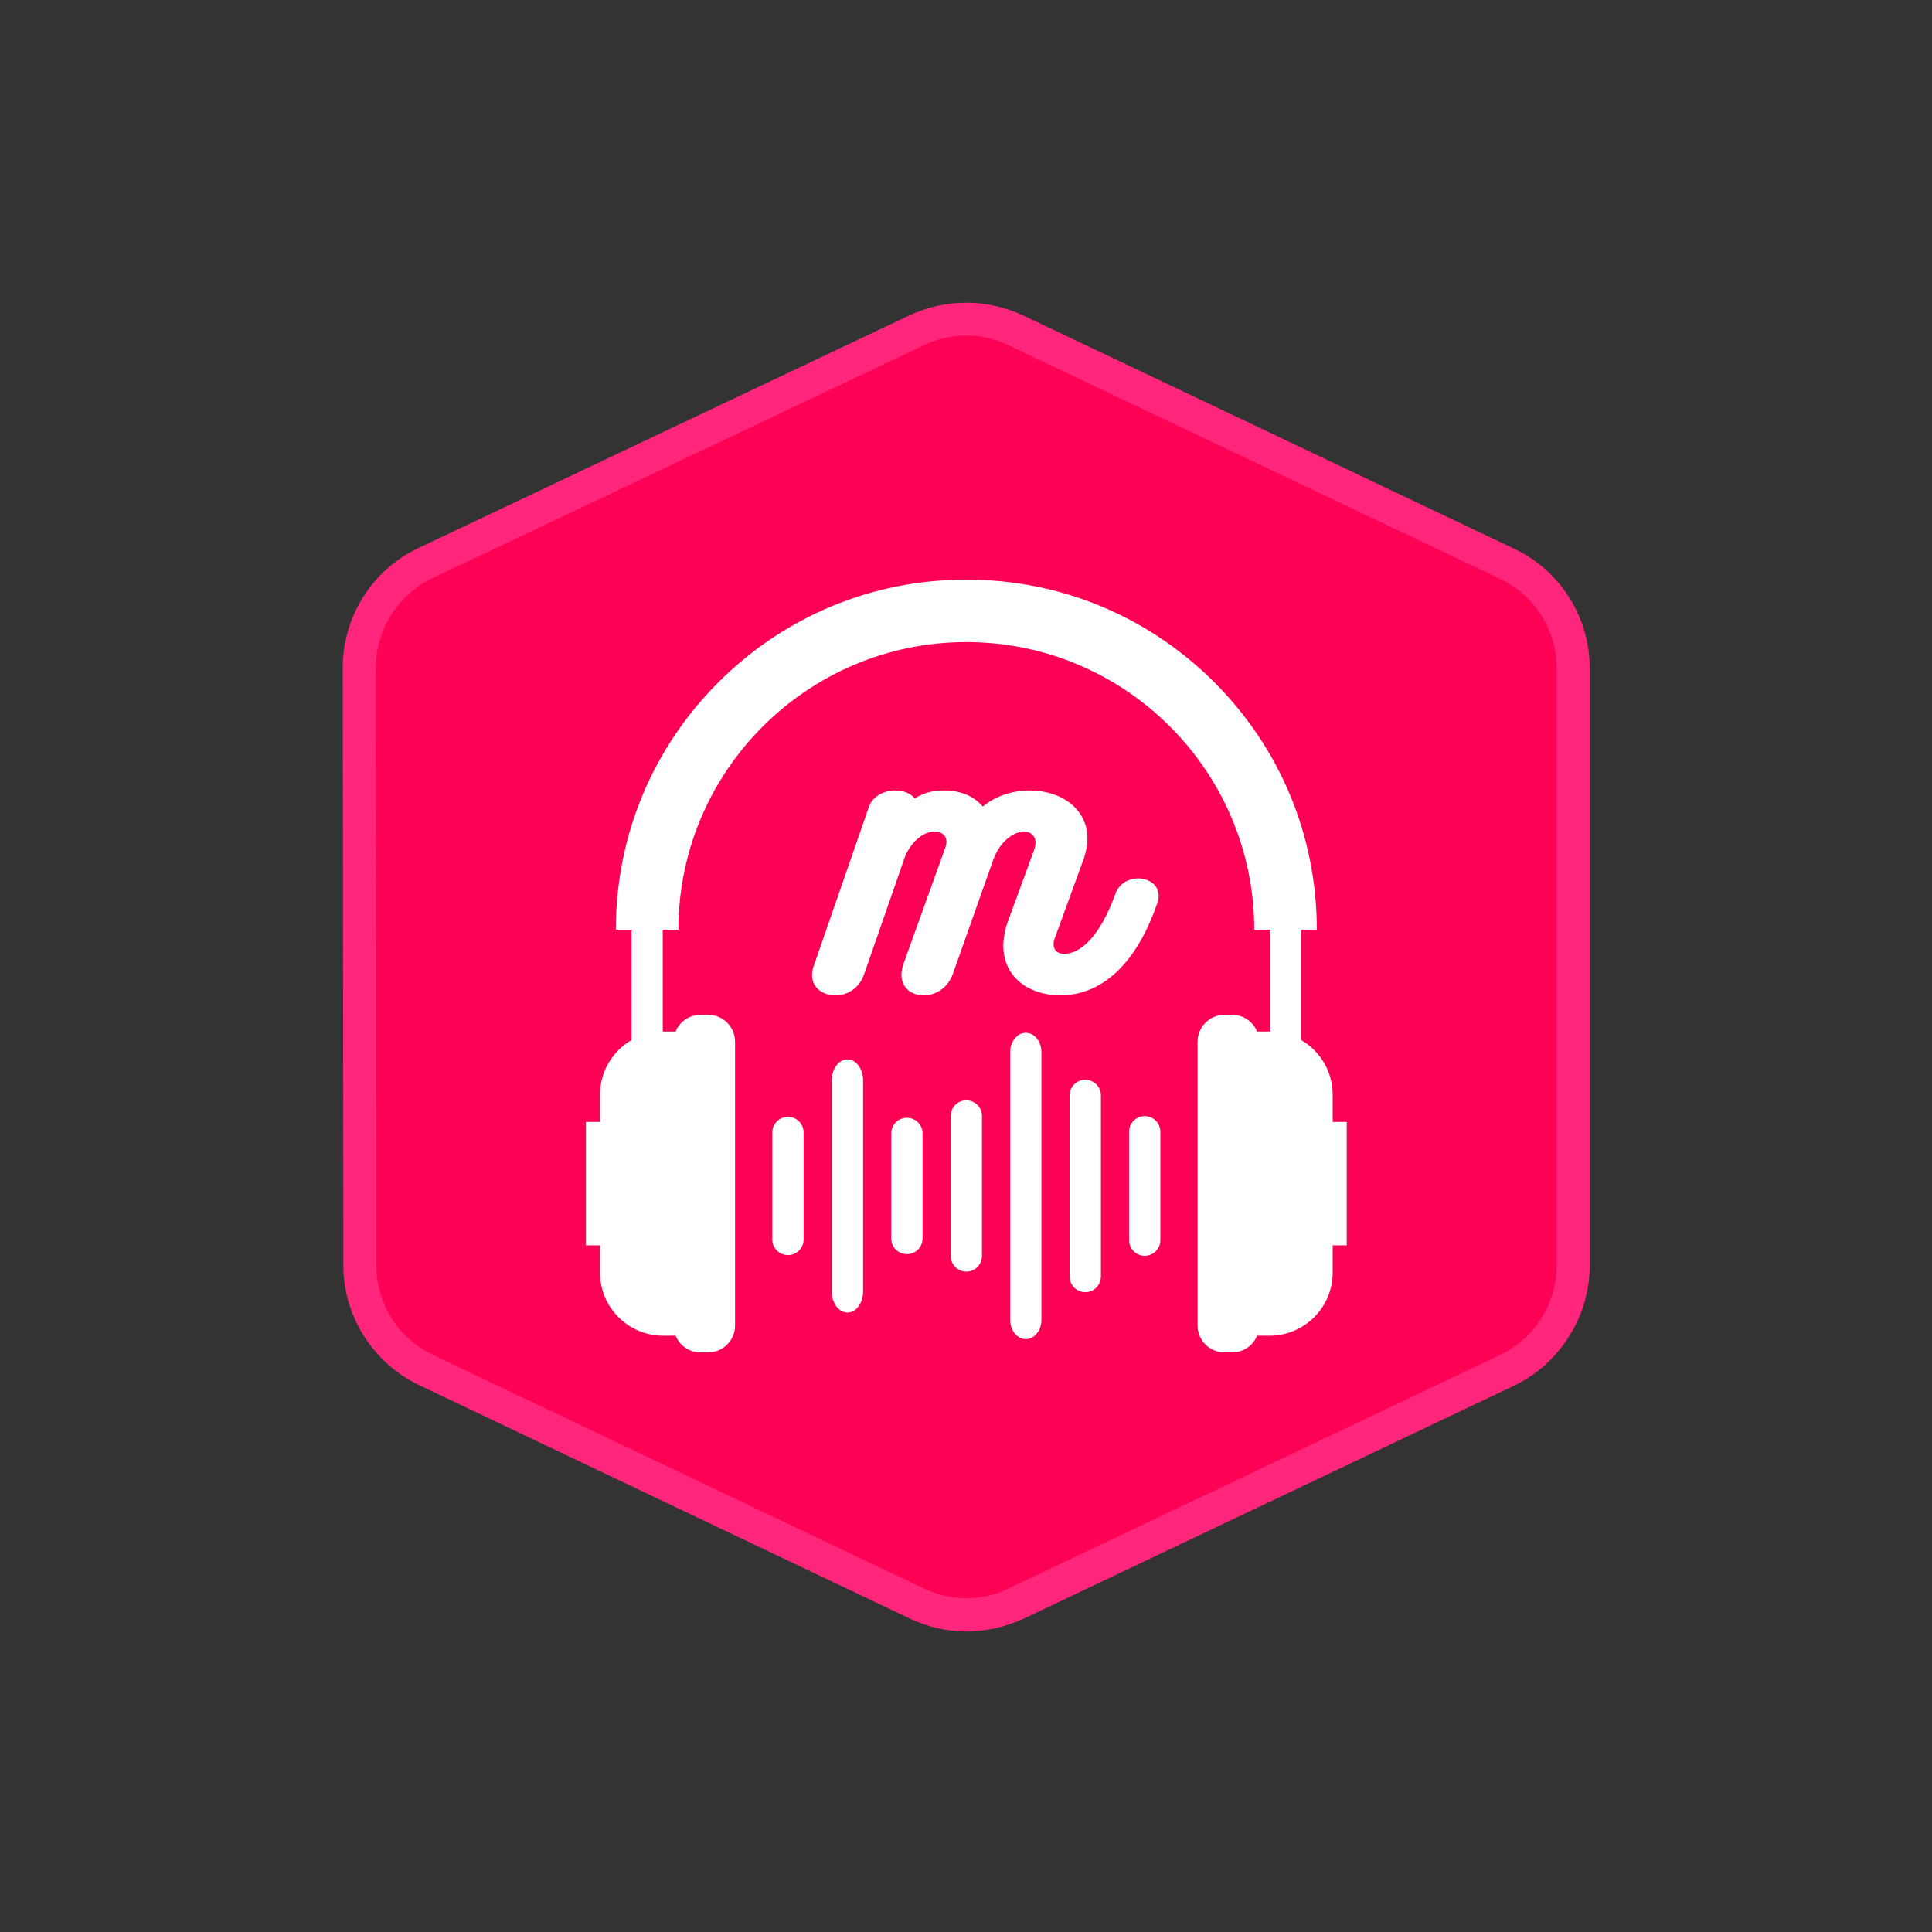 <?xml version="1.0" encoding="UTF-8"?>
<svg xmlns="http://www.w3.org/2000/svg" xmlns:xlink="http://www.w3.org/1999/xlink" width="375pt" height="375pt" viewBox="0 0 375 375" version="1.2">
<rect x="0" y="0" width="375" height="375" fill="#333333" stroke="none"/>
<defs>
<g>
<symbol overflow="visible" id="glyph0-0">
<path style="stroke:none;" d="M 60.035 -22.699 C 58.207 -22.699 56.242 -21.684 55.562 -19.516 C 52.582 -11.383 48.855 -8.062 45.672 -8.062 C 44.316 -8.062 43.637 -8.875 43.637 -9.895 C 43.637 -10.23 43.637 -10.57 43.773 -10.84 L 49.531 -26.629 C 49.938 -27.918 50.211 -29.273 50.211 -30.426 C 50.211 -36.184 45.129 -39.773 38.961 -39.773 C 36.523 -39.773 33 -39.164 29.883 -36.656 C 28.461 -38.285 26.223 -39.773 22.293 -39.773 C 19.516 -39.773 17.887 -38.961 16.668 -38.215 C 15.922 -39.234 14.434 -39.773 12.941 -39.773 C 10.84 -39.773 8.672 -38.758 7.859 -36.793 L -2.98 -5.555 C -3.184 -4.945 -3.254 -4.406 -3.254 -3.93 C -3.254 -1.422 -1.086 0 1.289 0 C 3.59 0 5.895 -1.355 6.844 -4.066 L 14.906 -27.238 C 16.332 -30.152 18.5 -31.781 20.531 -31.781 C 21.887 -31.781 22.836 -31.035 22.836 -29.812 C 22.836 -29.477 22.766 -29 22.562 -28.527 L 14.637 -6.504 C 14.297 -5.625 14.094 -4.742 14.094 -3.996 C 14.094 -1.422 16.125 0 18.43 0 C 20.668 0 23.105 -1.355 24.121 -4.27 L 31.914 -26.289 C 33.133 -29.68 35.711 -31.781 37.945 -31.781 C 39.164 -31.781 40.113 -30.965 40.113 -29.68 C 40.113 -29.273 40.047 -28.797 39.844 -28.188 L 34.691 -14.16 C 34.152 -12.602 33.879 -11.043 33.879 -9.621 C 33.879 -3.457 38.961 0 44.926 0 C 51.633 0 59.086 -4.336 63.762 -17.887 C 63.898 -18.363 64.031 -18.836 64.031 -19.312 C 64.031 -21.48 62.066 -22.699 60.035 -22.699 Z M 60.035 -22.699 "/>
</symbol>
</g>
<clipPath id="clip1">
  <path d="M 66.418 58.668 L 308.668 58.668 L 308.668 316.668 L 66.418 316.668 Z M 66.418 58.668 "/>
</clipPath>
<clipPath id="clip2">
  <path d="M 113.727 112.5 L 261.414 112.5 L 261.414 262.5 L 113.727 262.5 Z M 113.727 112.5 "/>
</clipPath>
</defs>
<g id="surface1">
<path style=" stroke:none;fill-rule:nonzero;fill:rgb(98.819%,0.78%,32.939%);fill-opacity:1;" d="M 177.863 64.121 L 82.504 109.301 C 74.758 113.055 69.797 120.93 69.797 129.648 L 69.918 245.688 C 69.918 254.289 74.879 262.281 82.746 265.918 L 177.984 311.219 C 184.035 314.125 191.172 314.125 197.223 311.219 L 292.582 265.918 C 300.449 262.16 305.41 254.289 305.41 245.566 L 305.41 129.527 C 305.41 120.809 300.449 112.934 292.582 109.301 L 197.102 64.121 C 191.051 61.211 184.035 61.211 177.863 64.121 Z M 177.863 64.121 "/>
<g clip-path="url(#clip1)" clip-rule="nonzero">
<path style=" stroke:none;fill-rule:nonzero;fill:rgb(100%,14.899%,48.63%);fill-opacity:1;" d="M 187.543 316.668 C 183.793 316.668 180.039 315.82 176.531 314.125 L 81.293 268.824 C 72.457 264.586 66.648 255.5 66.648 245.688 L 66.527 129.648 C 66.527 119.715 72.215 110.633 81.172 106.395 L 176.531 61.211 C 183.551 57.941 191.535 57.941 198.555 61.211 L 293.914 106.516 C 302.871 110.754 308.559 119.836 308.559 129.648 L 308.559 245.688 C 308.559 255.5 302.75 264.707 293.914 268.945 L 198.555 314.246 C 195.047 315.82 191.293 316.668 187.543 316.668 Z M 179.312 67.027 L 83.953 112.207 C 77.301 115.355 72.941 122.262 72.941 129.648 L 73.062 245.688 C 73.062 253.078 77.422 259.859 84.074 263.008 L 179.312 308.312 C 184.52 310.855 190.566 310.855 195.773 308.312 L 291.133 263.008 C 297.785 259.859 302.145 253.078 302.145 245.688 L 302.145 129.648 C 302.145 122.262 297.785 115.477 291.133 112.328 L 195.773 67.027 C 190.566 64.484 184.52 64.484 179.312 67.027 Z M 179.312 67.027 "/>
</g>
<g clip-path="url(#clip2)" clip-rule="nonzero">
<path style=" stroke:none;fill-rule:nonzero;fill:rgb(100%,100%,100%);fill-opacity:1;" d="M 261.402 217.758 L 258.672 217.758 L 258.672 212.473 C 258.672 207.945 256.215 204 252.555 201.875 L 252.555 180.449 L 255.594 180.449 C 255.594 162.297 248.52 145.234 235.672 132.406 C 222.816 119.566 205.734 112.5 187.57 112.5 C 169.395 112.5 152.309 119.566 139.465 132.406 C 126.609 145.234 119.535 162.297 119.535 180.449 L 122.574 180.449 L 122.574 201.875 C 118.922 204 116.457 207.945 116.457 212.473 L 116.457 217.758 L 113.727 217.758 L 113.727 241.723 L 116.457 241.723 L 116.457 247.008 C 116.457 253.777 121.949 259.262 128.738 259.262 L 131.039 259.262 L 131.039 259.031 C 131.758 261.051 133.684 262.5 135.945 262.5 L 137.461 262.5 C 140.348 262.5 142.676 260.172 142.676 257.289 L 142.676 202.191 C 142.676 199.309 140.348 196.98 137.461 196.98 L 135.945 196.98 C 133.684 196.98 131.758 198.43 131.039 200.449 L 131.039 200.219 L 128.738 200.219 C 128.707 200.219 128.68 200.219 128.641 200.219 L 128.641 180.449 L 131.68 180.449 C 131.68 149.668 156.75 124.629 187.57 124.629 C 218.379 124.629 243.449 149.668 243.449 180.449 L 246.484 180.449 L 246.484 200.219 C 246.457 200.219 246.43 200.219 246.398 200.219 L 244.09 200.219 L 244.09 200.449 C 243.379 198.43 241.453 196.98 239.18 196.98 L 237.668 196.98 C 234.781 196.98 232.453 199.309 232.453 202.191 L 232.453 257.289 C 232.453 260.172 234.781 262.5 237.668 262.5 L 239.18 262.5 C 241.453 262.5 243.379 261.051 244.09 259.031 L 244.09 259.262 L 246.398 259.262 C 253.176 259.262 258.672 253.777 258.672 247.008 L 258.672 241.723 L 261.402 241.723 L 261.402 217.758 "/>
</g>
<path style=" stroke:none;fill-rule:nonzero;fill:rgb(100%,100%,100%);fill-opacity:1;" d="M 152.941 243.617 C 151.266 243.617 149.902 242.258 149.902 240.582 L 149.902 219.809 C 149.902 218.133 151.266 216.773 152.941 216.773 C 154.621 216.773 155.98 218.133 155.98 219.809 L 155.98 240.582 C 155.98 242.258 154.621 243.617 152.941 243.617 "/>
<path style=" stroke:none;fill-rule:nonzero;fill:rgb(100%,100%,100%);fill-opacity:1;" d="M 164.484 254.762 C 162.809 254.762 161.445 252.941 161.445 250.691 L 161.445 209.695 C 161.445 207.445 162.809 205.629 164.484 205.629 C 166.164 205.629 167.523 207.445 167.523 209.695 L 167.523 250.691 C 167.523 252.941 166.164 254.762 164.484 254.762 "/>
<path style=" stroke:none;fill-rule:nonzero;fill:rgb(100%,100%,100%);fill-opacity:1;" d="M 176.027 243.426 C 174.348 243.426 172.988 242.078 172.988 240.402 L 172.988 219.988 C 172.988 218.312 174.348 216.965 176.027 216.965 C 177.703 216.965 179.066 218.312 179.066 219.988 L 179.066 240.402 C 179.066 242.078 177.703 243.426 176.027 243.426 "/>
<path style=" stroke:none;fill-rule:nonzero;fill:rgb(100%,100%,100%);fill-opacity:1;" d="M 187.57 246.816 C 185.891 246.816 184.531 245.465 184.531 243.789 L 184.531 216.602 C 184.531 214.926 185.891 213.574 187.57 213.574 C 189.246 213.574 190.598 214.926 190.598 216.602 L 190.598 243.789 C 190.598 245.465 189.246 246.816 187.57 246.816 "/>
<path style=" stroke:none;fill-rule:nonzero;fill:rgb(100%,100%,100%);fill-opacity:1;" d="M 199.109 259.922 C 197.434 259.922 196.07 258.238 196.07 256.16 L 196.07 204.23 C 196.07 202.152 197.434 200.469 199.109 200.469 C 200.789 200.469 202.141 202.152 202.141 204.23 L 202.141 256.16 C 202.141 258.238 200.789 259.922 199.109 259.922 "/>
<path style=" stroke:none;fill-rule:nonzero;fill:rgb(100%,100%,100%);fill-opacity:1;" d="M 210.652 250.809 C 208.977 250.809 207.613 249.457 207.613 247.781 L 207.613 212.605 C 207.613 210.934 208.977 209.582 210.652 209.582 C 212.32 209.582 213.684 210.934 213.684 212.605 L 213.684 247.781 C 213.684 249.457 212.32 250.809 210.652 250.809 "/>
<path style=" stroke:none;fill-rule:nonzero;fill:rgb(100%,100%,100%);fill-opacity:1;" d="M 222.184 243.75 C 220.516 243.75 219.156 242.391 219.156 240.719 L 219.156 219.672 C 219.156 217.996 220.516 216.637 222.184 216.637 C 223.863 216.637 225.223 217.996 225.223 219.672 L 225.223 240.719 C 225.223 242.391 223.863 243.75 222.184 243.75 "/>
<g style="fill:rgb(100%,100%,100%);fill-opacity:1;">
  <use xlink:href="#glyph0-0" x="160.867" y="193.197"/>
</g>
</g>
</svg>
